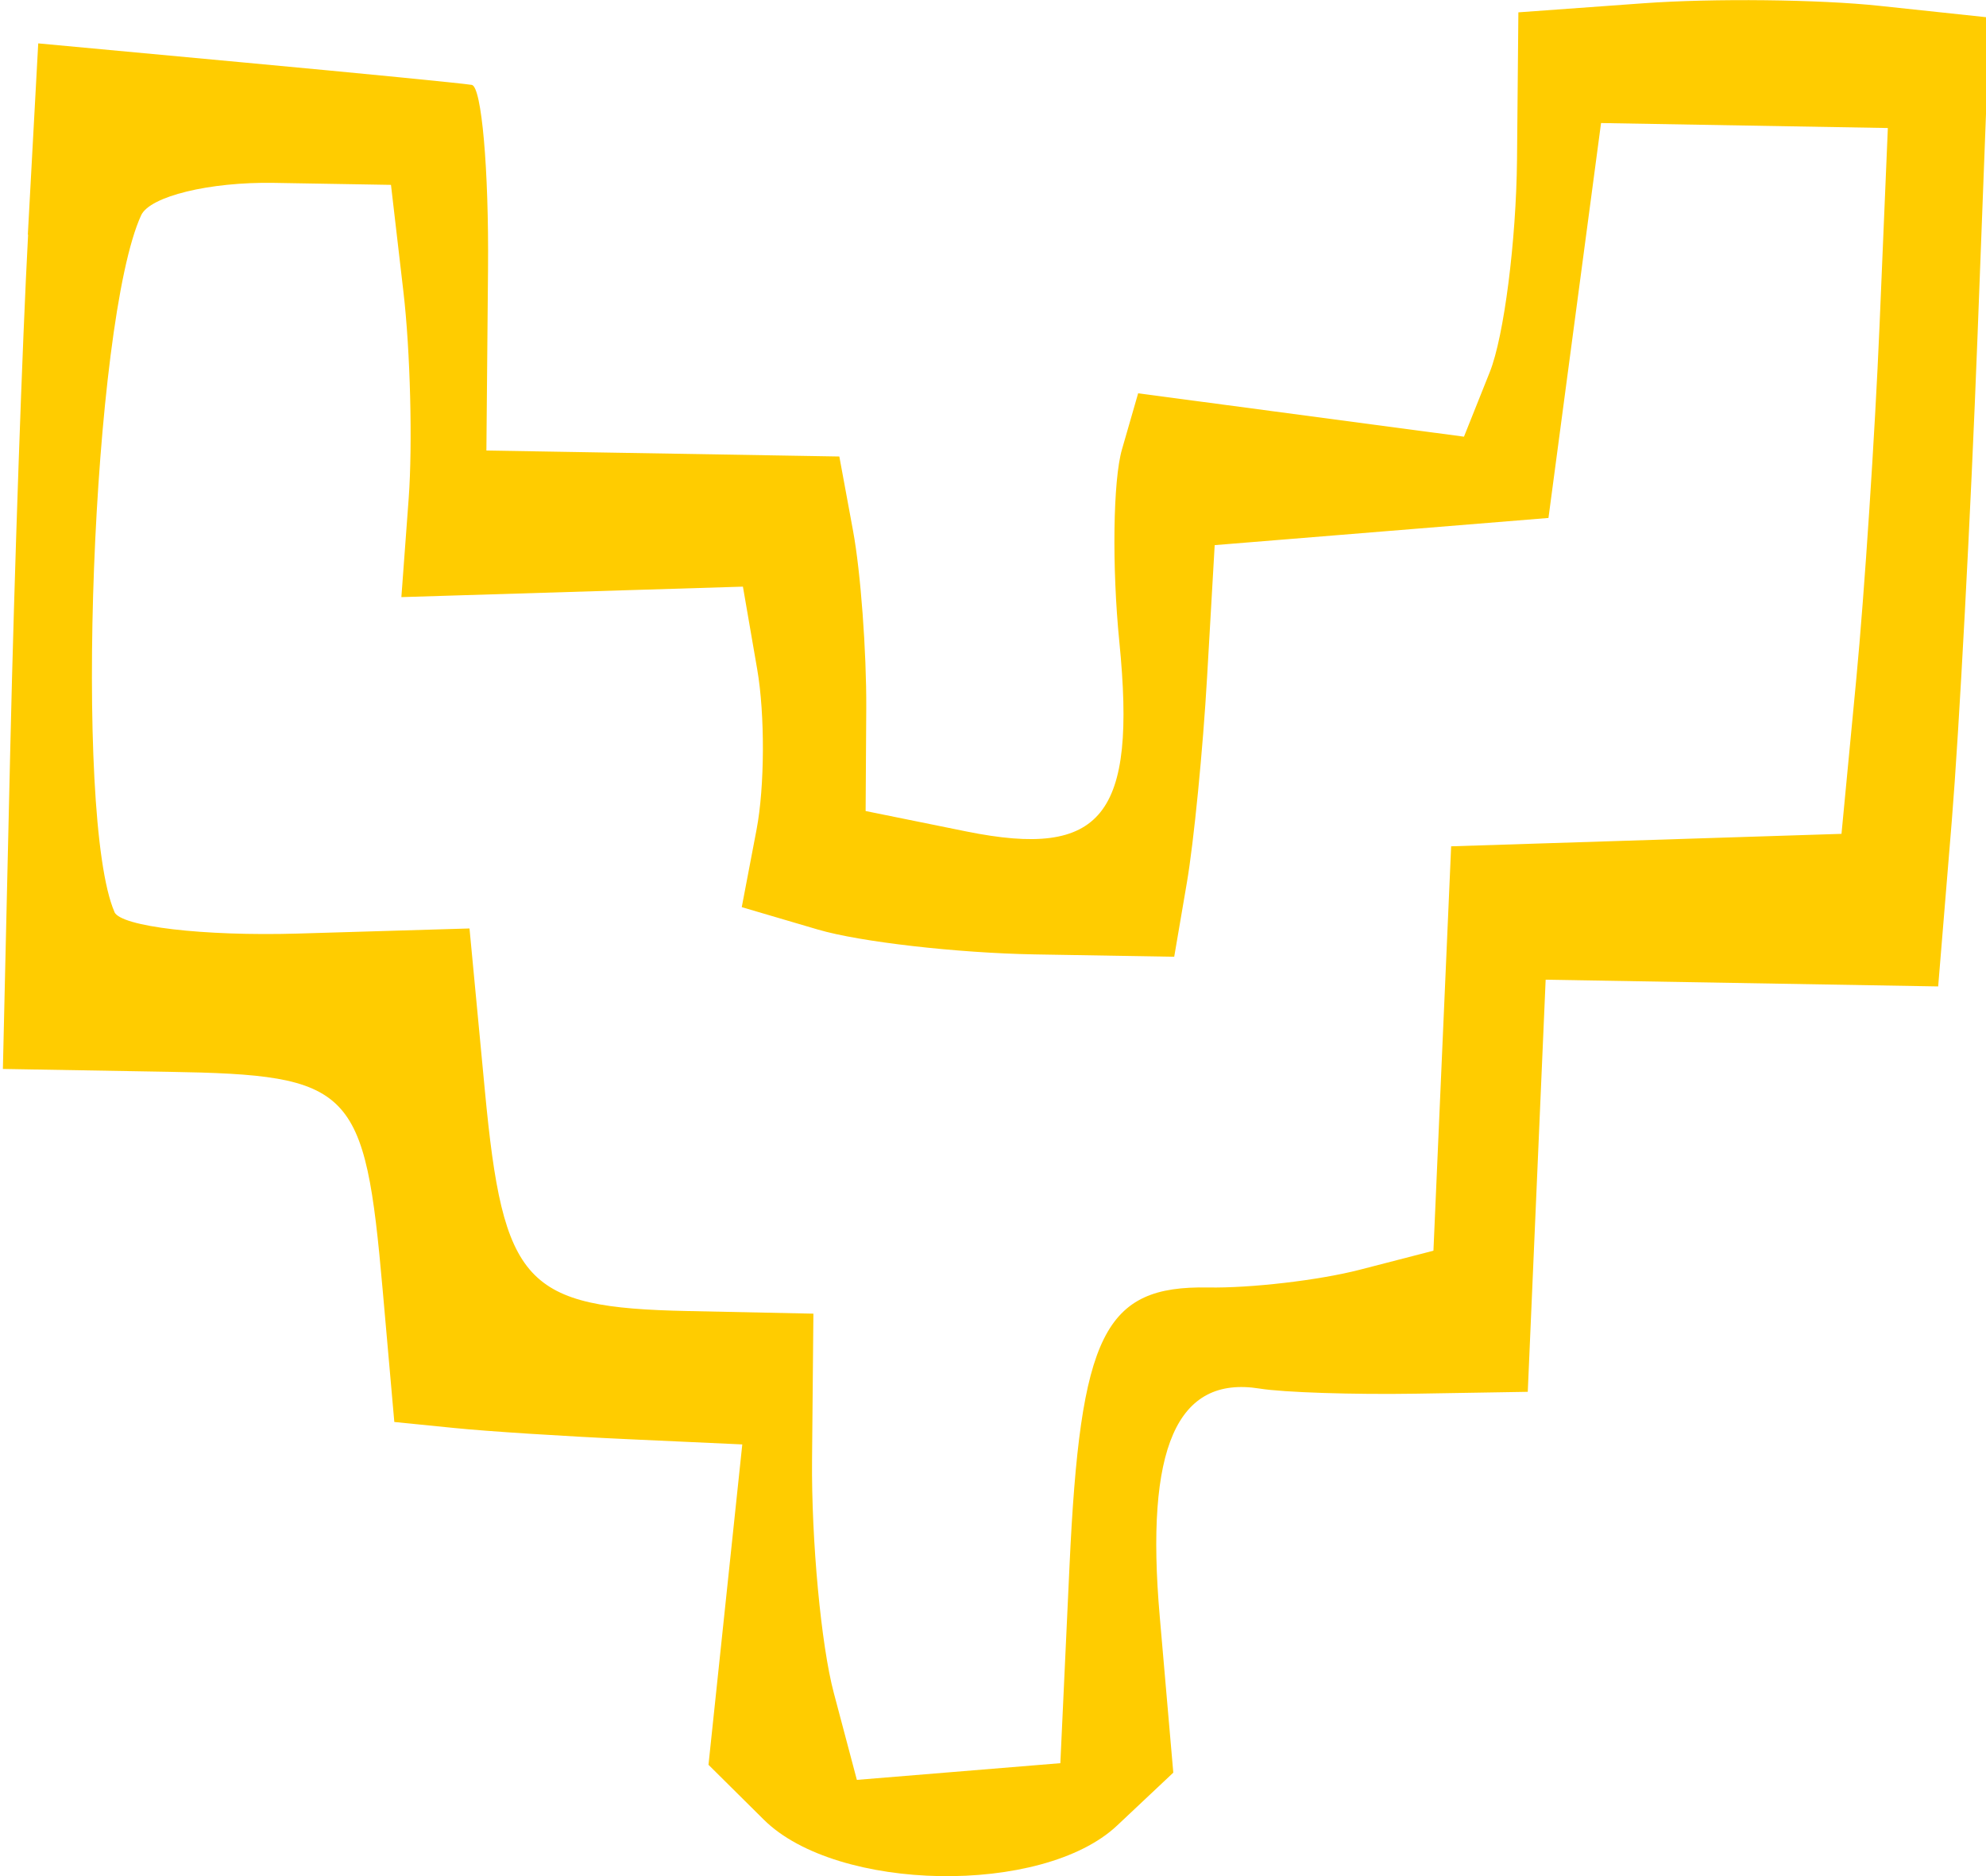 <?xml version="1.0" encoding="UTF-8" standalone="no"?>
<!-- Created with Inkscape (http://www.inkscape.org/) -->

<svg
   width="15.935mm"
   height="15.05mm"
   viewBox="0 0 15.935 15.05"
   version="1.1"
   id="svg1"
   xml:space="preserve"
   sodipodi:docname="marker-3-gold.svg"
   inkscape:version="1.3.2 (1:1.3.2+202404261509+091e20ef0f)"
   xmlns:inkscape="http://www.inkscape.org/namespaces/inkscape"
   xmlns:sodipodi="http://sodipodi.sourceforge.net/DTD/sodipodi-0.dtd"
   xmlns="http://www.w3.org/2000/svg"
   xmlns:svg="http://www.w3.org/2000/svg"><sodipodi:namedview
     id="namedview1"
     pagecolor="#ffffff"
     bordercolor="#000000"
     borderopacity="0.25"
     inkscape:showpageshadow="2"
     inkscape:pageopacity="0.0"
     inkscape:pagecheckerboard="0"
     inkscape:deskcolor="#d1d1d1"
     inkscape:document-units="mm"
     inkscape:zoom="14.415957"
     inkscape:cx="30.105527"
     inkscape:cy="28.440706"
     inkscape:window-width="1920"
     inkscape:window-height="1019"
     inkscape:window-x="0"
     inkscape:window-y="0"
     inkscape:window-maximized="1"
     inkscape:current-layer="svg1" /><defs
     id="defs1" /><g
     id="layer1"
     transform="matrix(0.725,0,0,1,-38.098,-28.734)"
     style="fill:#ffcc00"><path
       style="fill:#ffcc00"
       d="m 52.857,30.616 0.115,-1.534 2.3,0.155 c 1.265,0.085 2.389,0.165 2.498,0.178 0.109,0.012 0.19,0.677 0.18,1.478 l -0.018,1.455 1.953,0.024 1.953,0.024 0.152,0.597 c 0.084,0.328 0.149,0.969 0.146,1.422 l -0.007,0.825 1.116,0.164 c 1.502,0.22 1.884,-0.123 1.692,-1.52 -0.083,-0.603 -0.07,-1.298 0.029,-1.545 l 0.179,-0.45 1.803,0.174 1.803,0.174 0.286,-0.519 c 0.157,-0.285 0.292,-1.051 0.301,-1.702 l 0.015,-1.183 1.39,-0.073 c 0.765,-0.04 1.938,-0.031 2.608,0.021 l 1.218,0.094 -0.135,2.565 c -0.074,1.411 -0.203,3.16 -0.285,3.886 l -0.15,1.321 -2.172,-0.027 -2.172,-0.027 -0.099,1.653 -0.099,1.653 -1.244,0.015 c -0.684,0.008 -1.46,-0.01 -1.723,-0.041 -0.917,-0.107 -1.269,0.475 -1.106,1.828 l 0.15,1.253 -0.623,0.425 c -0.824,0.562 -3.1,0.534 -3.909,-0.048 l -0.612,-0.44 0.187,-1.285 0.187,-1.285 -1.265,-0.042 c -0.696,-0.023 -1.563,-0.063 -1.926,-0.09 l -0.66,-0.048 -0.129,-1.06 c -0.198,-1.626 -0.33,-1.724 -2.367,-1.749 l -1.836,-0.023 0.082,-2.579 c 0.045,-1.418 0.134,-3.269 0.197,-4.113 z m 0.958,5.434 c 0.071,0.117 0.984,0.195 2.029,0.173 l 1.901,-0.041 0.17,1.3 c 0.203,1.555 0.44,1.742 2.247,1.769 l 1.389,0.021 -0.015,1.173 c -0.008,0.645 0.1,1.487 0.241,1.87 l 0.255,0.697 1.126,-0.067 1.126,-0.067 0.101,-1.577 c 0.119,-1.868 0.383,-2.254 1.534,-2.239 0.473,0.006 1.228,-0.058 1.677,-0.142 l 0.817,-0.153 0.098,-1.622 0.098,-1.622 2.16,-0.05 2.16,-0.05 0.164,-1.245 c 0.09,-0.684 0.206,-1.958 0.257,-2.831 l 0.092,-1.586 -1.587,-0.02 -1.587,-0.02 -0.291,1.584 -0.291,1.584 -1.847,0.109 -1.847,0.109 -0.084,1.057 c -0.046,0.582 -0.147,1.325 -0.224,1.651 l -0.14,0.594 -1.549,-0.019 c -0.852,-0.011 -1.929,-0.1 -2.393,-0.199 l -0.844,-0.18 0.164,-0.623 c 0.09,-0.342 0.094,-0.921 0.007,-1.285 l -0.158,-0.663 -1.89,0.042 -1.89,0.042 0.081,-0.793 c 0.044,-0.436 0.018,-1.181 -0.058,-1.654 L 56.876,30.217 55.581,30.201 c -0.712,-0.009 -1.374,0.108 -1.47,0.26 -0.541,0.852 -0.751,4.83 -0.295,5.589 z"
       id="path1" /></g></svg>

